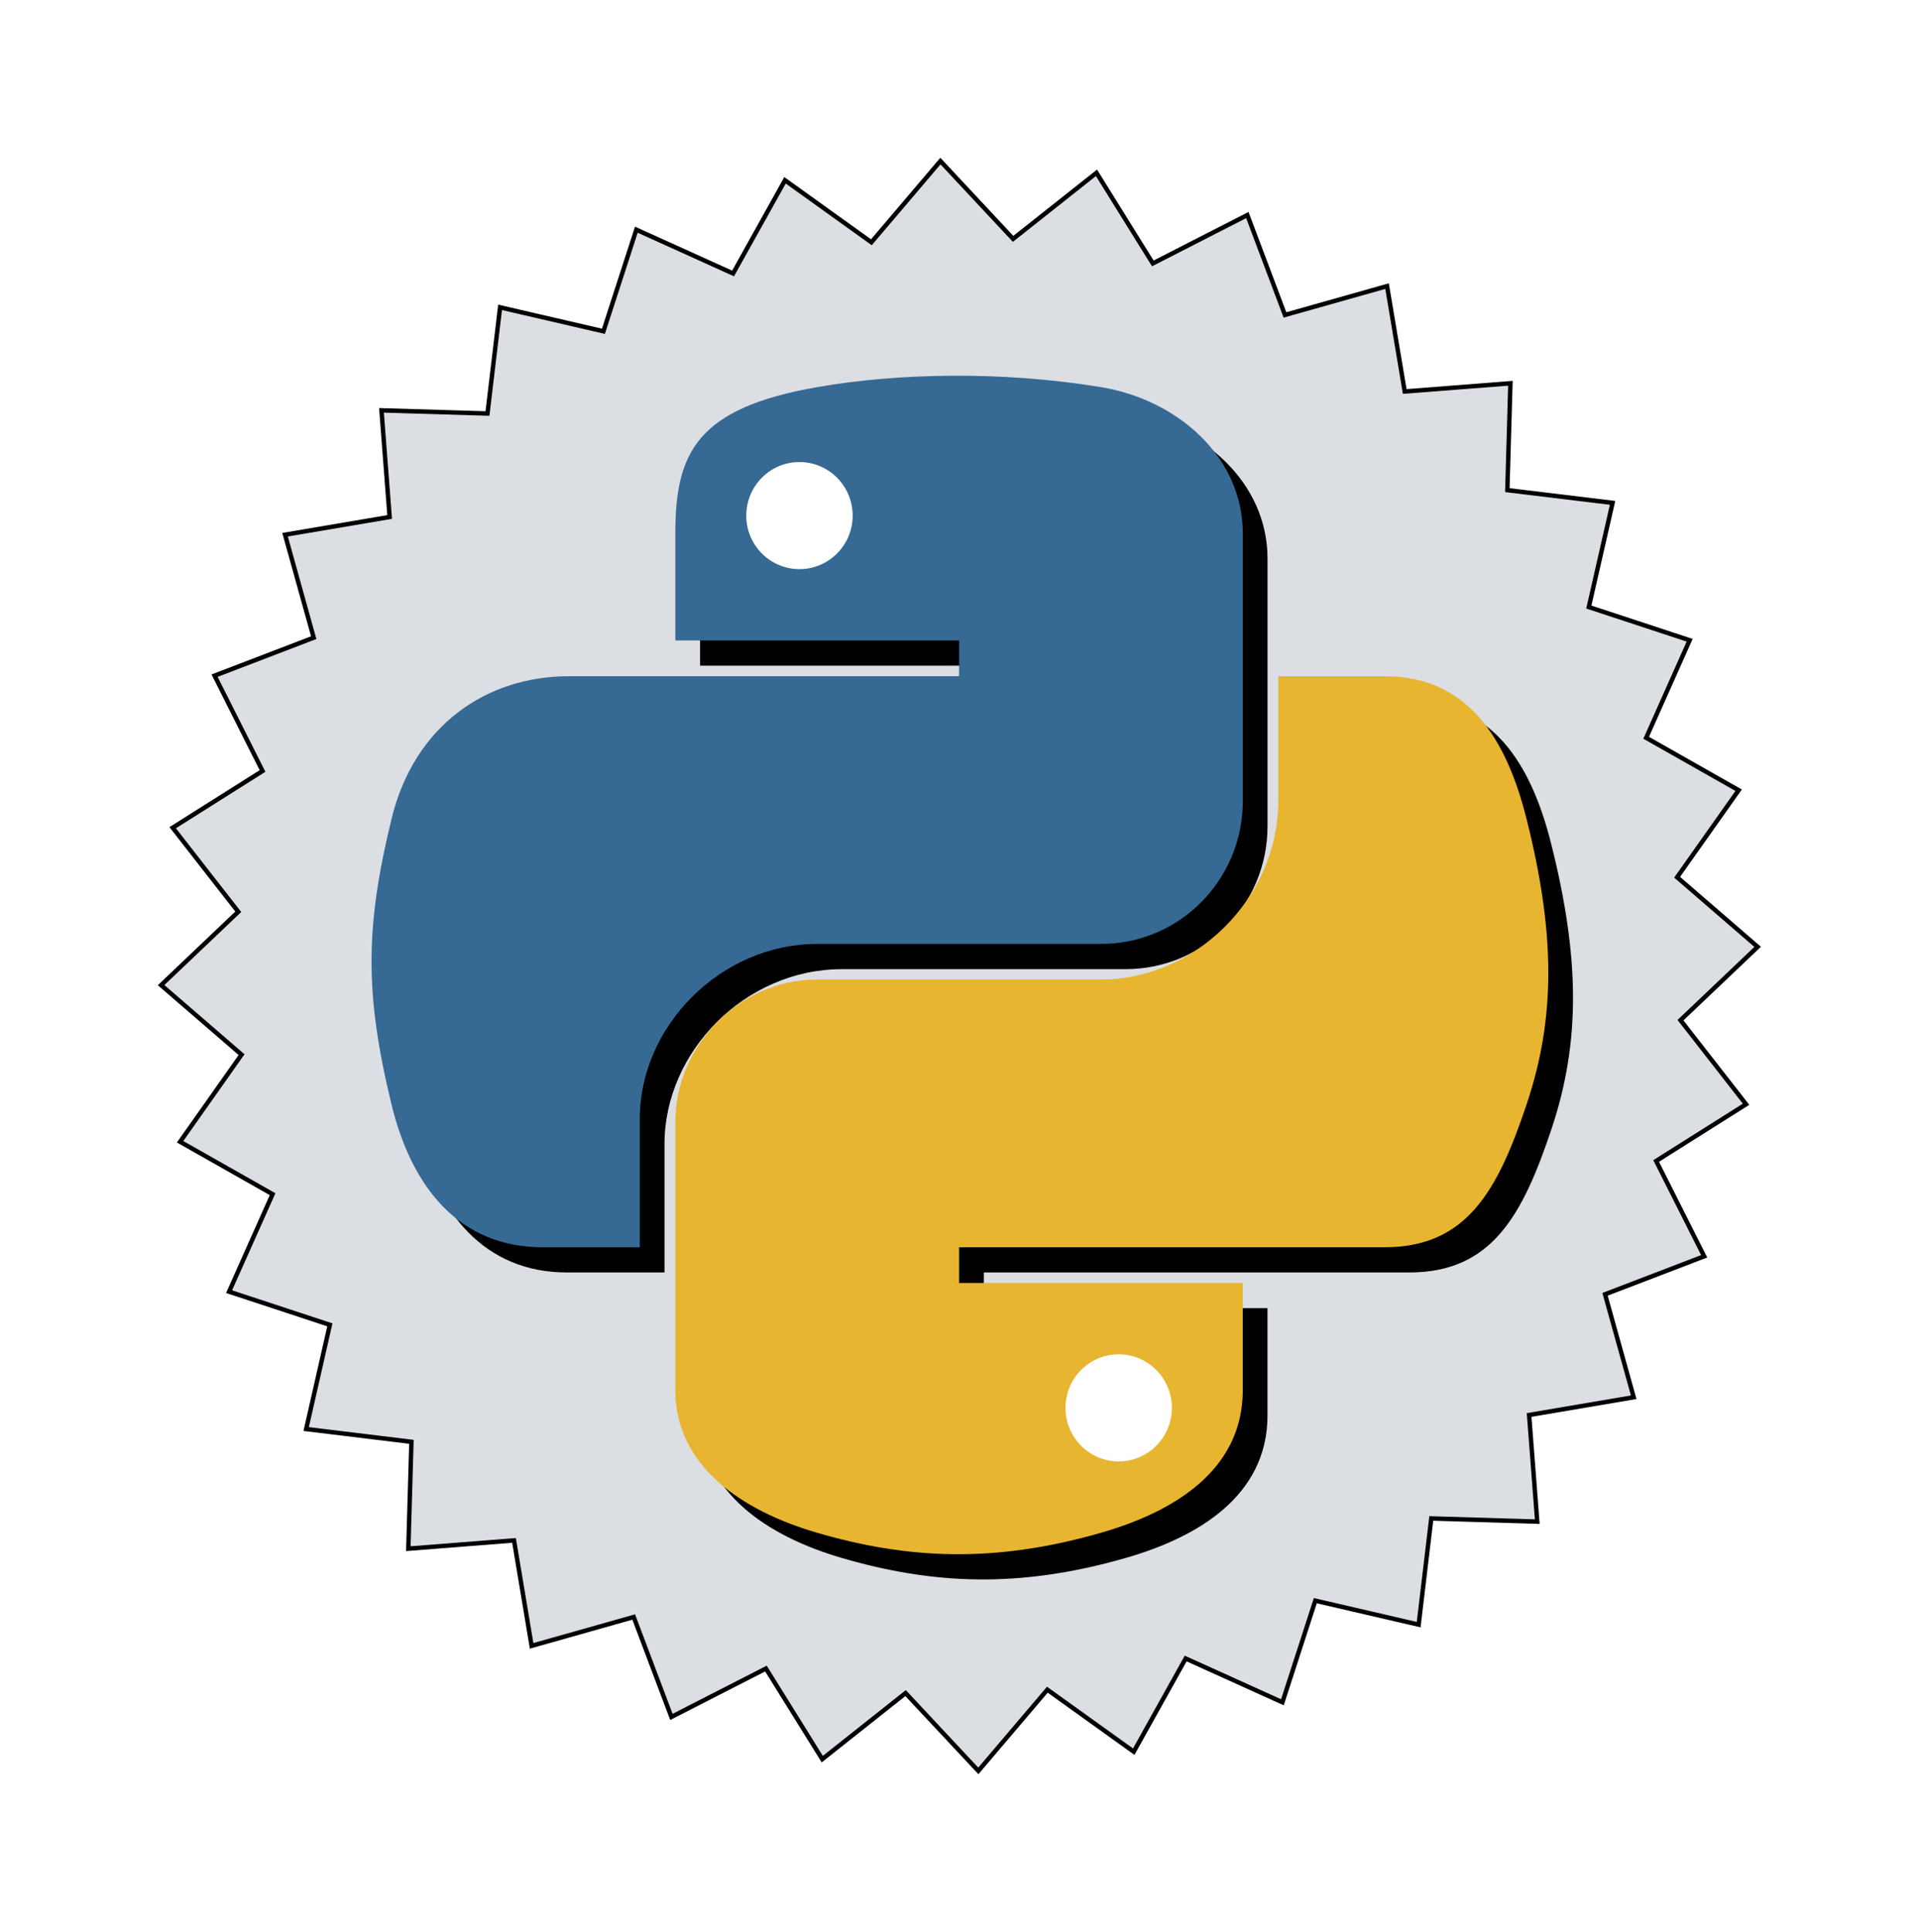 <?xml version="1.0" encoding="UTF-8" standalone="no"?>
<!-- Created with Inkscape (http://www.inkscape.org/) -->
<svg
   xmlns:svg="http://www.w3.org/2000/svg"
   xmlns="http://www.w3.org/2000/svg"
   xmlns:inkscape="http://www.inkscape.org/namespaces/inkscape"
   version="1.0"
   width="100%"
   height="100%"
   viewBox="-6 -6 72.479 72.967"
   id="svg2">
  <defs
     id="defs12">
    <filter
       id="filter4151">
      <feGaussianBlur
         id="feGaussianBlur4153"
         stdDeviation="0.439"
         inkscape:collect="always" />
    </filter>
    <filter
       id="filter4373">
      <feGaussianBlur
         id="feGaussianBlur4375"
         stdDeviation="2.001"
         inkscape:collect="always" />
    </filter>
    <filter
       id="filter4401">
      <feGaussianBlur
         id="feGaussianBlur4403"
         stdDeviation="0.109"
         inkscape:collect="always" />
    </filter>
  </defs>
  <path
     d="M 16.205,18.432 L 14.796,18.108 L 14.347,19.482 L 13.028,18.89 L 12.32,20.15 L 11.142,19.312 L 10.201,20.41 L 9.209,19.358 L 8.073,20.251 L 7.305,19.026 L 6.016,19.68 L 5.502,18.329 L 4.11,18.719 L 3.87,17.293 L 2.429,17.405 L 2.471,15.96 L 1.036,15.787 L 1.359,14.378 L -0.015,13.929 L 0.578,12.611 L -0.683,11.902 L 0.155,10.724 L -0.942,9.784 L 0.11,8.792 L -0.784,7.655 L 0.441,6.888 L -0.213,5.599 L 1.139,5.085 L 0.748,3.693 L 2.174,3.453 L 2.063,2.011 L 3.508,2.054 L 3.68,0.618 L 5.089,0.942 L 5.538,-0.432 L 6.857,0.16 L 7.565,-1.1 L 8.743,-0.262 L 9.684,-1.36 L 10.675,-0.308 L 11.812,-1.201 L 12.58,0.024 L 13.869,-0.63 L 14.382,0.721 L 15.774,0.331 L 16.015,1.756 L 17.456,1.645 L 17.414,3.09 L 18.849,3.262 L 18.525,4.671 L 19.9,5.12 L 19.307,6.439 L 20.568,7.148 L 19.729,8.325 L 20.827,9.266 L 19.775,10.258 L 20.669,11.395 L 19.443,12.162 L 20.098,13.451 L 18.746,13.965 L 19.137,15.357 L 17.711,15.597 L 17.822,17.039 L 16.377,16.996 L 16.205,18.432 z"
     transform="matrix(2.77,0,0,2.793,2.694,3.882)"
     id="path3173"
     style="fill:#dbdee3;fill-opacity:1;stroke:#000000;stroke-width:0.06;stroke-linejoin:miter;stroke-miterlimit:4;stroke-dasharray:none;stroke-opacity:1;filter:url(#filter4401)" />
  <g
     transform="matrix(0.855,0,0,0.855,4.242,4.493)"
     id="g4187"
     style="fill:#000000;fill-opacity:1;filter:url(#filter4373)">
    <path
       d="M 18.945,12.405 C 18.945,8.821 19.906,6.871 25.213,5.942 C 28.816,5.311 33.435,5.232 37.744,5.942 C 41.147,6.504 44.013,9.039 44.013,12.405 L 44.013,24.23 C 44.013,27.698 41.232,30.54 37.744,30.54 L 25.212,30.54 C 20.96,30.54 17.375,34.166 17.375,38.265 L 17.375,43.939 L 13.066,43.939 C 9.422,43.939 7.3,41.311 6.408,37.634 C 5.206,32.694 5.257,29.75 6.408,25.019 C 7.406,20.892 10.596,18.714 14.241,18.714 L 18.944,18.714 L 31.48,18.714 L 31.48,17.135 L 18.945,17.135 L 18.945,12.405 L 18.945,12.405 z"
       id="path4189"
       style="fill:#000000;fill-opacity:1" />
    <path
       d="M 44.012,50.248 C 44.012,53.832 40.901,55.646 37.743,56.553 C 32.994,57.918 29.182,57.709 25.212,56.553 C 21.897,55.587 18.944,53.614 18.944,50.248 L 18.944,38.422 C 18.944,35.02 21.781,32.112 25.212,32.112 L 37.743,32.112 C 41.917,32.112 45.58,28.506 45.58,24.23 L 45.58,18.714 L 50.279,18.714 C 53.927,18.714 55.646,21.425 56.547,25.019 C 57.8,30.01 57.856,33.743 56.547,37.634 C 55.279,41.412 53.923,43.939 50.279,43.939 L 44.011,43.939 L 31.48,43.939 L 31.48,45.517 L 44.011,45.517 L 44.011,50.248 L 44.012,50.248 z"
       id="path4191"
       style="fill:#000000;fill-opacity:1" />
    <path
       d="M 22.079,11.62 C 22.079,10.31 23.128,9.252 24.429,9.252 C 25.724,9.252 26.778,10.31 26.778,11.62 C 26.778,12.925 25.724,13.983 24.429,13.983 C 23.128,13.983 22.079,12.925 22.079,11.62 z"
       id="path4193"
       style="fill:#000000;fill-opacity:1" />
    <path
       d="M 36.179,51.033 C 36.179,49.728 37.233,48.669 38.529,48.669 C 39.828,48.669 40.879,49.729 40.879,51.033 C 40.879,52.342 39.828,53.4 38.529,53.4 C 37.232,53.4 36.179,52.342 36.179,51.033 z"
       id="path4195"
       style="fill:#000000;fill-opacity:1" />
  </g>
  <g
     transform="matrix(0.855,0,0,0.855,3.309,3.541)"
     id="g2539">
    <path
       d="M 18.945,12.405 C 18.945,8.821 19.906,6.871 25.213,5.942 C 28.816,5.311 33.435,5.232 37.744,5.942 C 41.147,6.504 44.013,9.039 44.013,12.405 L 44.013,24.23 C 44.013,27.698 41.232,30.54 37.744,30.54 L 25.212,30.54 C 20.96,30.54 17.375,34.166 17.375,38.265 L 17.375,43.939 L 13.066,43.939 C 9.422,43.939 7.3,41.311 6.408,37.634 C 5.206,32.694 5.257,29.75 6.408,25.019 C 7.406,20.892 10.596,18.714 14.241,18.714 L 18.944,18.714 L 31.48,18.714 L 31.48,17.135 L 18.945,17.135 L 18.945,12.405 L 18.945,12.405 z"
       id="path2541"
       style="fill:#366994" />
    <path
       d="M 44.012,50.248 C 44.012,53.832 40.901,55.646 37.743,56.553 C 32.994,57.918 29.182,57.709 25.212,56.553 C 21.897,55.587 18.944,53.614 18.944,50.248 L 18.944,38.422 C 18.944,35.02 21.781,32.112 25.212,32.112 L 37.743,32.112 C 41.917,32.112 45.58,28.506 45.58,24.23 L 45.58,18.714 L 50.279,18.714 C 53.927,18.714 55.646,21.425 56.547,25.019 C 57.8,30.01 57.856,33.743 56.547,37.634 C 55.279,41.412 53.923,43.939 50.279,43.939 L 44.011,43.939 L 31.48,43.939 L 31.48,45.517 L 44.011,45.517 L 44.011,50.248 L 44.012,50.248 z"
       id="path2543"
       style="fill:#e7b530" />
    <path
       d="M 22.079,11.62 C 22.079,10.31 23.128,9.252 24.429,9.252 C 25.724,9.252 26.778,10.31 26.778,11.62 C 26.778,12.925 25.724,13.983 24.429,13.983 C 23.128,13.983 22.079,12.925 22.079,11.62 z"
       id="path2545"
       style="fill:#ffffff" />
    <path
       d="M 36.179,51.033 C 36.179,49.728 37.233,48.669 38.529,48.669 C 39.828,48.669 40.879,49.729 40.879,51.033 C 40.879,52.342 39.828,53.4 38.529,53.4 C 37.232,53.4 36.179,52.342 36.179,51.033 z"
       id="path2547"
       style="fill:#ffffff" />
  </g>
</svg>
